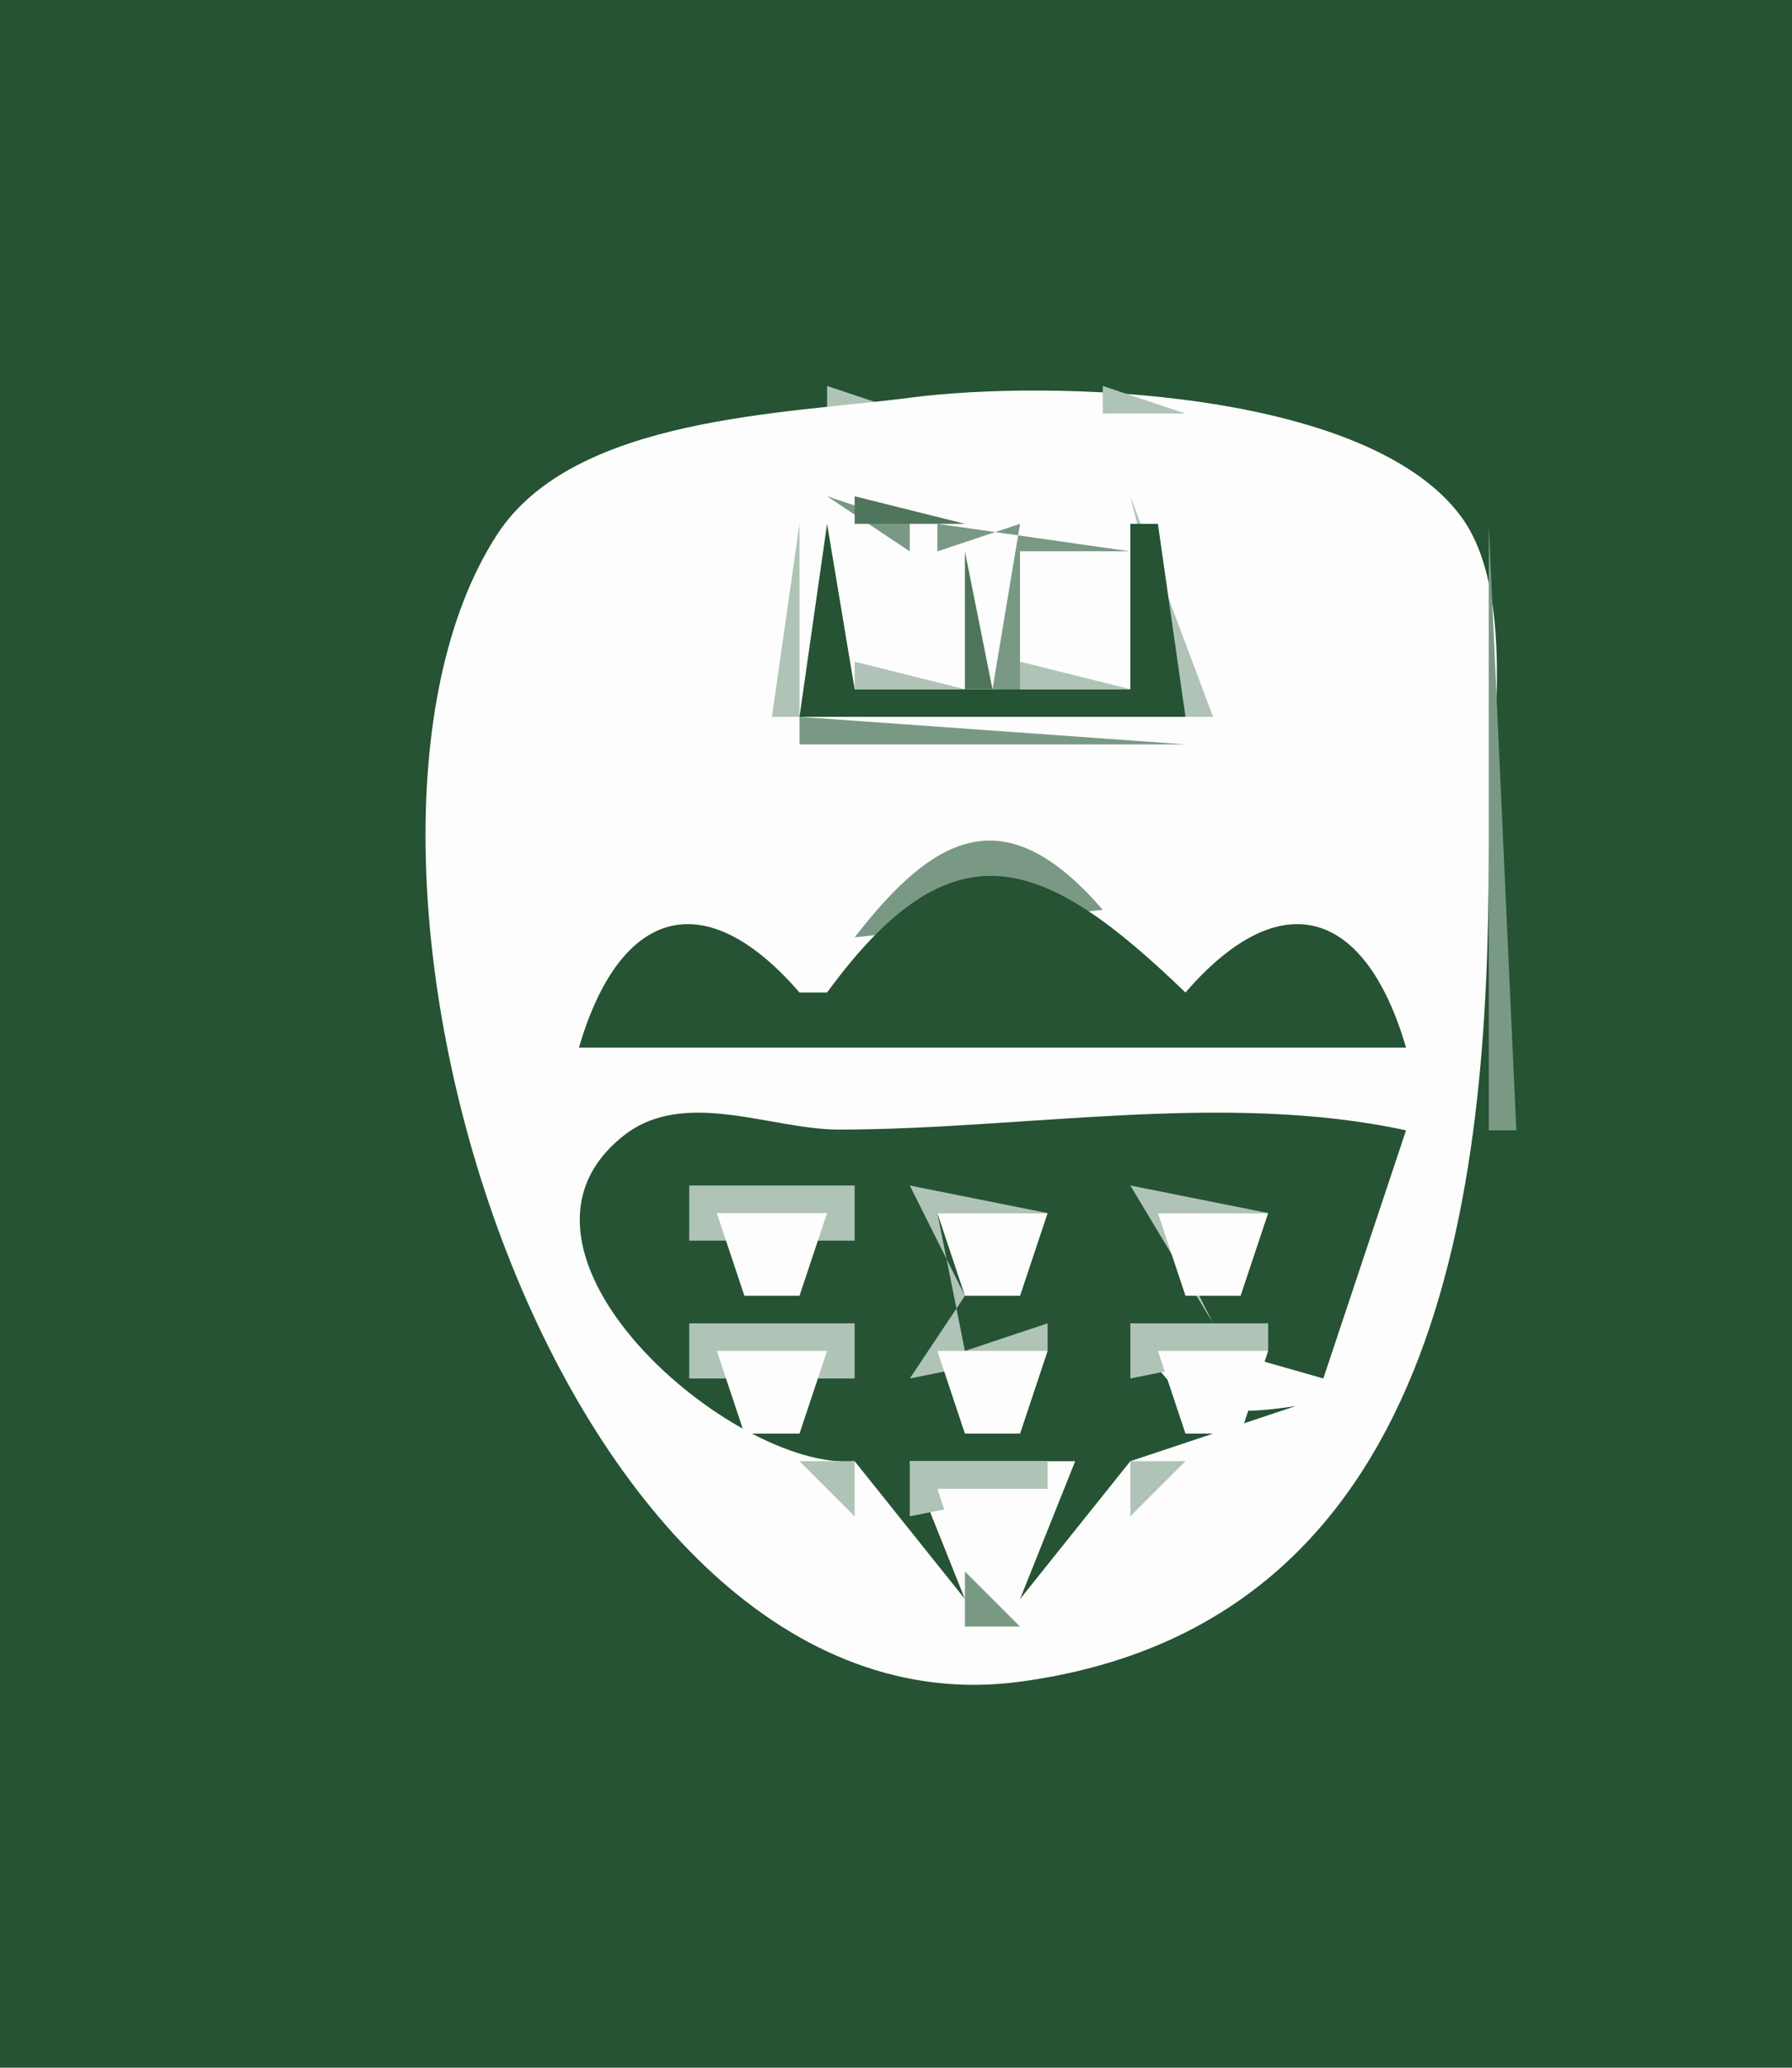<?xml version="1.0" standalone="yes"?>
<svg xmlns="http://www.w3.org/2000/svg" width="65" height="75">
<path style="fill:#255333; stroke:none;" d="M0 0L0 75L65 75L65 0L0 0z"/>
<path style="fill:#4f765c; stroke:none;" d="M27 14L28 15L27 14z"/>
<path style="fill:#7a9985; stroke:none;" d="M28.667 14.333L29.333 14.667L28.667 14.333z"/>
<path style="fill:#b0c3b7; stroke:none;" d="M30 14L30 15L33 15L30 14z"/>
<path style="fill:#fcfdfc; stroke:none;" d="M33 14.426C28.488 15.018 20.81 15.1 18.028 19.394C10.488 31.033 20.167 63.263 37 60.998C52.382 58.928 54 43.039 54 31C54 27.605 55.134 21.584 52.972 18.702C49.524 14.105 38.088 13.758 33 14.426z"/>
<path style="fill:#b0c3b7; stroke:none;" d="M40 14L40 15L43 15L40 14z"/>
<path style="fill:#7a9985; stroke:none;" d="M43 14L44 15L43 14z"/>
<path style="fill:#4f765c; stroke:none;" d="M44 14L45 15L44 14M23 15L24 16L23 15z"/>
<path style="fill:#7a9985; stroke:none;" d="M24 15L25 16L24 15z"/>
<path style="fill:#b0c3b7; stroke:none;" d="M25 15L26 16L25 15M46 15L47 16L46 15z"/>
<path style="fill:#7a9985; stroke:none;" d="M47 15L48 16L47 15z"/>
<path style="fill:#4f765c; stroke:none;" d="M48 15L49 16L48 15M20 16L21 17L20 16z"/>
<path style="fill:#7a9985; stroke:none;" d="M21 16L22 17L21 16z"/>
<path style="fill:#b0c3b7; stroke:none;" d="M49 16L50 17L49 16z"/>
<path style="fill:#7a9985; stroke:none;" d="M50 16L51 17L50 16z"/>
<path style="fill:#4f765c; stroke:none;" d="M18 17L19 18L18 17z"/>
<path style="fill:#b0c3b7; stroke:none;" d="M19 17L20 18L19 17M52 17L53 18L52 17z"/>
<path style="fill:#4f765c; stroke:none;" d="M53 17L54 18L53 17z"/>
<path style="fill:#b0c3b7; stroke:none;" d="M17 18L18 19L17 18z"/>
<path style="fill:#7a9985; stroke:none;" d="M30 18L33 20L33 19L30 18z"/>
<path style="fill:#4f765c; stroke:none;" d="M31 18L31 19L35 19L31 18z"/>
<path style="fill:#7a9985; stroke:none;" d="M34 19L34 20L37 19L36 25L37 25L37 20L41 20L34 19z"/>
<path style="fill:#4f765c; stroke:none;" d="M37 18L38 19L37 18z"/>
<path style="fill:#255333; stroke:none;" d="M38 18L39 19L38 18z"/>
<path style="fill:#4f765c; stroke:none;" d="M39.667 18.333L40.333 18.667L39.667 18.333z"/>
<path style="fill:#b0c3b7; stroke:none;" d="M41 18L43 26L44 26L41 18z"/>
<path style="fill:#4f765c; stroke:none;" d="M54 18L55 19L54 18z"/>
<path style="fill:#b0c3b7; stroke:none;" d="M29 19L28 26L29 26L29 19z"/>
<path style="fill:#255333; stroke:none;" d="M30 19L29 26L43 26L42 19L41 19L41 25L31 25L30 19z"/>
<path style="fill:#b0c3b7; stroke:none;" d="M33 19L34 20L33 19z"/>
<path style="fill:#255333; stroke:none;" d="M35 19L36 20L35 19z"/>
<path style="fill:#4f765c; stroke:none;" d="M36 19L37 20L36 19z"/>
<path style="fill:#7a9985; stroke:none;" d="M54 19L54 41L55 41L54 19z"/>
<path style="fill:#fcfdfc; stroke:none;" d="M31 20L31 24L35 24L35 20L31 20z"/>
<path style="fill:#4f765c; stroke:none;" d="M35 20L35 25L36 25L35 20z"/>
<path style="fill:#fcfdfc; stroke:none;" d="M37 20L37 24L41 24L41 20L37 20z"/>
<path style="fill:#b0c3b7; stroke:none;" d="M31 24L31 25L35 25L31 24M37 24L37 25L41 25L37 24z"/>
<path style="fill:#7a9985; stroke:none;" d="M29 26L29 27L43 27L29 26M31 34L40 33C36.554 29.021 34.022 30.084 31 34z"/>
<path style="fill:#255333; stroke:none;" d="M30 36L29 36C25.514 31.971 22.455 33.002 21 38L51 38C49.545 33.002 46.486 31.971 43 36C37.851 31.037 34.587 29.723 30 36z"/>
<path style="fill:#b0c3b7; stroke:none;" d="M24.667 31.333L25.333 31.667L24.667 31.333M46.667 31.333L47.333 31.667L46.667 31.333M23 32L24 33L23 32M26 32L27 33L26 32M45 32L46 33L45 32M48 32L49 33L48 32M22 33L23 34L22 33M27 33L28 34L27 33M40 33L41 34L40 33M44 33L45 34L44 33M49 33L50 34L49 33M21 34L22 35L21 34M28 34L29 35L28 34M30 34L31 35L30 34M41 34L42 35L41 34M43 34L44 35L43 34M50 34L51 35L50 34M20 35L21 36L20 35z"/>
<path style="fill:#7a9985; stroke:none;" d="M29 35L30 36L29 35M42 35L43 36L42 35z"/>
<path style="fill:#b0c3b7; stroke:none;" d="M51 35L52 36L51 35z"/>
<path style="fill:#4f765c; stroke:none;" d="M20.333 36.667L20.667 37.333L20.333 36.667M51.333 36.667L51.667 37.333L51.333 36.667z"/>
<path style="fill:#7a9985; stroke:none;" d="M22 37L23 38L22 37z"/>
<path style="fill:#b0c3b7; stroke:none;" d="M23 37L24 38L23 37M26 37L27 38L26 37z"/>
<path style="fill:#7a9985; stroke:none;" d="M27 37L28 38L27 37M33 37L34 38L33 37z"/>
<path style="fill:#b0c3b7; stroke:none;" d="M34 37L35 38L34 37M37 37L38 38L37 37z"/>
<path style="fill:#7a9985; stroke:none;" d="M38 37L39 38L38 37M44 37L45 38L44 37z"/>
<path style="fill:#b0c3b7; stroke:none;" d="M45 37L46 38L45 37M47.667 37.333L48.333 37.667L47.667 37.333z"/>
<path style="fill:#4f765c; stroke:none;" d="M49 37L50 38L49 37z"/>
<path style="fill:#b0c3b7; stroke:none;" d="M20 38L21 39L20 38M29 38L30 39L29 38z"/>
<path style="fill:#7a9985; stroke:none;" d="M30 38L31 39L30 38z"/>
<path style="fill:#b0c3b7; stroke:none;" d="M31 38L32 39L31 38M40 38L41 39L40 38z"/>
<path style="fill:#7a9985; stroke:none;" d="M41 38L42 39L41 38z"/>
<path style="fill:#b0c3b7; stroke:none;" d="M42 38L43 39L42 38M51 38L52 39L51 38M24.667 39.333L25.333 39.667L24.667 39.333M35.667 39.333L36.333 39.667L35.667 39.333M46.667 39.333L47.333 39.667L46.667 39.333M21 40L22 41L21 40z"/>
<path style="fill:#7a9985; stroke:none;" d="M22 40L23 41L22 40z"/>
<path style="fill:#255333; stroke:none;" d="M31 53L35 58L33 53L39 53L37 58L41 53L47 51C43.638 51.513 42.607 50.995 41 48L48 50L51 41C44.415 39.572 37.117 40.972 30.424 40.972C27.965 40.972 24.819 39.454 22.619 41.194C17.321 45.382 26.6 53.372 31 53z"/>
<path style="fill:#7a9985; stroke:none;" d="M27 40L28 41L27 40z"/>
<path style="fill:#b0c3b7; stroke:none;" d="M32 40L33 41L32 40z"/>
<path style="fill:#7a9985; stroke:none;" d="M33 40L34 41L33 40M38 40L39 41L38 40z"/>
<path style="fill:#b0c3b7; stroke:none;" d="M43 40L44 41L43 40z"/>
<path style="fill:#7a9985; stroke:none;" d="M44 40L45 41L44 40M49 40L50 41L49 40z"/>
<path style="fill:#b0c3b7; stroke:none;" d="M17.333 41.667L17.667 42.333L17.333 41.667z"/>
<path style="fill:#7a9985; stroke:none;" d="M20.333 41.667L20.667 42.333L20.333 41.667z"/>
<path style="fill:#4f765c; stroke:none;" d="M30 41L31 42L30 41M41 41L42 42L41 41z"/>
<path style="fill:#7a9985; stroke:none;" d="M51 41L52 42L51 41z"/>
<path style="fill:#4f765c; stroke:none;" d="M54.333 41.667L54.667 42.333L54.333 41.667z"/>
<path style="fill:#b0c3b7; stroke:none;" d="M51 42L52 43L51 42z"/>
<path style="fill:#7a9985; stroke:none;" d="M17 43L18 44L17 43z"/>
<path style="fill:#b0c3b7; stroke:none;" d="M20 43L21 44L20 43M25 43L25 44L25 45L31 45L31 44L31 43L25 43M33 43L35 47L33 50L38 49L38 48L35 49L34 44L38 44L33 43z"/>
<path style="fill:#7a9985; stroke:none;" d="M38.333 43.667L38.667 44.333L38.333 43.667z"/>
<path style="fill:#b0c3b7; stroke:none;" d="M41 43L44 48L42 44L46 44L41 43z"/>
<path style="fill:#7a9985; stroke:none;" d="M46.333 43.667L46.667 44.333L46.333 43.667z"/>
<path style="fill:#4f765c; stroke:none;" d="M17 44L18 45L17 44z"/>
<path style="fill:#fcfdfc; stroke:none;" d="M26 44L27 47L29 47L30 44L26 44M34 44L35 47L37 47L38 44L34 44M42 44L43 47L45 47L46 44L42 44z"/>
<path style="fill:#4f765c; stroke:none;" d="M50 44L51 45L50 44M21 45L22 46L21 45z"/>
<path style="fill:#7a9985; stroke:none;" d="M25 45L26 46L25 45M30 45L31 46L30 45z"/>
<path style="fill:#4f765c; stroke:none;" d="M38 45L39 46L38 45M46 45L47 46L46 45z"/>
<path style="fill:#7a9985; stroke:none;" d="M50 45L51 46L50 45z"/>
<path style="fill:#b0c3b7; stroke:none;" d="M53 45L54 46L53 45M18 46L19 47L18 46M21 46L22 47L21 46z"/>
<path style="fill:#7a9985; stroke:none;" d="M26 46L27 47L26 46M29 46L30 47L29 46M37 46L38 47L37 46M45 46L46 47L45 46z"/>
<path style="fill:#b0c3b7; stroke:none;" d="M50 46L51 47L50 46z"/>
<path style="fill:#7a9985; stroke:none;" d="M53 46L54 47L53 46M18 47L19 48L18 47z"/>
<path style="fill:#4f765c; stroke:none;" d="M22 47L23 48L22 47z"/>
<path style="fill:#7a9985; stroke:none;" d="M27.667 47.333L28.333 47.667L27.667 47.333M36 47L37 48L36 47M44 47L45 48L44 47z"/>
<path style="fill:#4f765c; stroke:none;" d="M49 47L50 48L49 47M18 48L19 49L18 48z"/>
<path style="fill:#b0c3b7; stroke:none;" d="M22 48L23 49L22 48M25 48L25 49L25 50L31 50L31 49L31 48L25 48z"/>
<path style="fill:#255333; stroke:none;" d="M27.667 48.333L28.333 48.667L27.667 48.333M35.667 48.333L36.333 48.667L35.667 48.333z"/>
<path style="fill:#7a9985; stroke:none;" d="M38.333 48.667L38.667 49.333L38.333 48.667z"/>
<path style="fill:#b0c3b7; stroke:none;" d="M41 48L41 49L41 50L46 49L46 48L41 48z"/>
<path style="fill:#7a9985; stroke:none;" d="M46.333 48.667L46.667 49.333L46.333 48.667z"/>
<path style="fill:#b0c3b7; stroke:none;" d="M49 48L50 49L49 48M52 48L53 49L52 48M19 49L20 50L19 49z"/>
<path style="fill:#4f765c; stroke:none;" d="M23 49L24 50L23 49z"/>
<path style="fill:#fcfdfc; stroke:none;" d="M26 49L27 52L29 52L30 49L26 49M34 49L35 52L37 52L38 49L34 49M42 49L43 52L45 52L46 49L42 49z"/>
<path style="fill:#4f765c; stroke:none;" d="M48 49L49 50L48 49M52 49L53 50L52 49z"/>
<path style="fill:#b0c3b7; stroke:none;" d="M23 50L24 51L23 50z"/>
<path style="fill:#7a9985; stroke:none;" d="M25 50L26 51L25 50M30 50L31 51L30 50M33 50L34 51L33 50z"/>
<path style="fill:#4f765c; stroke:none;" d="M38 50L39 51L38 50z"/>
<path style="fill:#7a9985; stroke:none;" d="M41 50L42 51L41 50z"/>
<path style="fill:#4f765c; stroke:none;" d="M46.667 50.333L47.333 50.667L46.667 50.333z"/>
<path style="fill:#b0c3b7; stroke:none;" d="M51 50L52 51L51 50z"/>
<path style="fill:#7a9985; stroke:none;" d="M20 51L21 52L20 51z"/>
<path style="fill:#b0c3b7; stroke:none;" d="M24 51L25 52L24 51z"/>
<path style="fill:#7a9985; stroke:none;" d="M26 51L27 52L26 51M29 51L30 52L29 51M34 51L35 52L34 51M37 51L38 52L37 51M42 51L43 52L42 51z"/>
<path style="fill:#4f765c; stroke:none;" d="M45 51L46 52L45 51z"/>
<path style="fill:#b0c3b7; stroke:none;" d="M47 51L48 52L47 51M21 52L22 53L21 52M25 52L26 53L25 52z"/>
<path style="fill:#7a9985; stroke:none;" d="M27.667 52.333L28.333 52.667L27.667 52.333M35.667 52.333L36.333 52.667L35.667 52.333M43 52L44 53L43 52z"/>
<path style="fill:#4f765c; stroke:none;" d="M44 52L45 53L44 52z"/>
<path style="fill:#b0c3b7; stroke:none;" d="M46 52L47 53L46 52z"/>
<path style="fill:#4f765c; stroke:none;" d="M50 52L51 53L50 52z"/>
<path style="fill:#b0c3b7; stroke:none;" d="M22 53L23 54L22 53M26 53L27 54L26 53M29 53L31 55L31 53L29 53M33 53L33 54L33 55L38 54L38 53L33 53z"/>
<path style="fill:#7a9985; stroke:none;" d="M38.333 53.667L38.667 54.333L38.333 53.667z"/>
<path style="fill:#b0c3b7; stroke:none;" d="M41 53L41 55L43 53L41 53M45 53L46 54L45 53z"/>
<path style="fill:#7a9985; stroke:none;" d="M49 53L50 54L49 53z"/>
<path style="fill:#b0c3b7; stroke:none;" d="M23 54L24 55L23 54M28 54L29 55L28 54z"/>
<path style="fill:#fcfdfc; stroke:none;" d="M34 54L35 57L37 57L38 54L34 54z"/>
<path style="fill:#b0c3b7; stroke:none;" d="M43 54L44 55L43 54M48 54L49 55L48 54M24 55L25 56L24 55z"/>
<path style="fill:#7a9985; stroke:none;" d="M30 55L31 56L30 55M33 55L34 56L33 55z"/>
<path style="fill:#4f765c; stroke:none;" d="M38 55L39 56L38 55z"/>
<path style="fill:#7a9985; stroke:none;" d="M41 55L42 56L41 55M47 55L48 56L47 55M25 56L26 57L25 56z"/>
<path style="fill:#4f765c; stroke:none;" d="M31 56L32 57L31 56z"/>
<path style="fill:#7a9985; stroke:none;" d="M34 56L35 57L34 56z"/>
<path style="fill:#4f765c; stroke:none;" d="M37 56L38 57L37 56z"/>
<path style="fill:#7a9985; stroke:none;" d="M40 56L41 57L40 56z"/>
<path style="fill:#4f765c; stroke:none;" d="M46 56L47 57L46 56M26 57L27 58L26 57z"/>
<path style="fill:#b0c3b7; stroke:none;" d="M27 57L28 58L27 57M32 57L33 58L32 57z"/>
<path style="fill:#4f765c; stroke:none;" d="M33 57L34 58L33 57z"/>
<path style="fill:#7a9985; stroke:none;" d="M35 57L35 59L37 59L35 57z"/>
<path style="fill:#4f765c; stroke:none;" d="M36 57L37 58L36 57M38 57L39 58L38 57z"/>
<path style="fill:#b0c3b7; stroke:none;" d="M39 57L40 58L39 57M44 57L45 58L44 57z"/>
<path style="fill:#4f765c; stroke:none;" d="M45 57L46 58L45 57z"/>
<path style="fill:#b0c3b7; stroke:none;" d="M28 58L29 59L28 58M34 58L35 59L34 58z"/>
<path style="fill:#7a9985; stroke:none;" d="M43 58L44 59L43 58z"/>
<path style="fill:#4f765c; stroke:none;" d="M29 59L30 60L29 59z"/>
<path style="fill:#b0c3b7; stroke:none;" d="M30 59L31 60L30 59M41 59L42 60L41 59z"/>
<path style="fill:#4f765c; stroke:none;" d="M31 60L32 61L31 60z"/>
<path style="fill:#b0c3b7; stroke:none;" d="M32 60L33 61L32 60M39 60L40 61L39 60z"/>
<path style="fill:#4f765c; stroke:none;" d="M40 60L41 61L40 60z"/>
<path style="fill:#7a9985; stroke:none;" d="M34 61L35 62L34 61z"/>
<path style="fill:#b0c3b7; stroke:none;" d="M36 61L37 62L36 61z"/>
<path style="fill:#7a9985; stroke:none;" d="M37 61L38 62L37 61z"/>
</svg>
